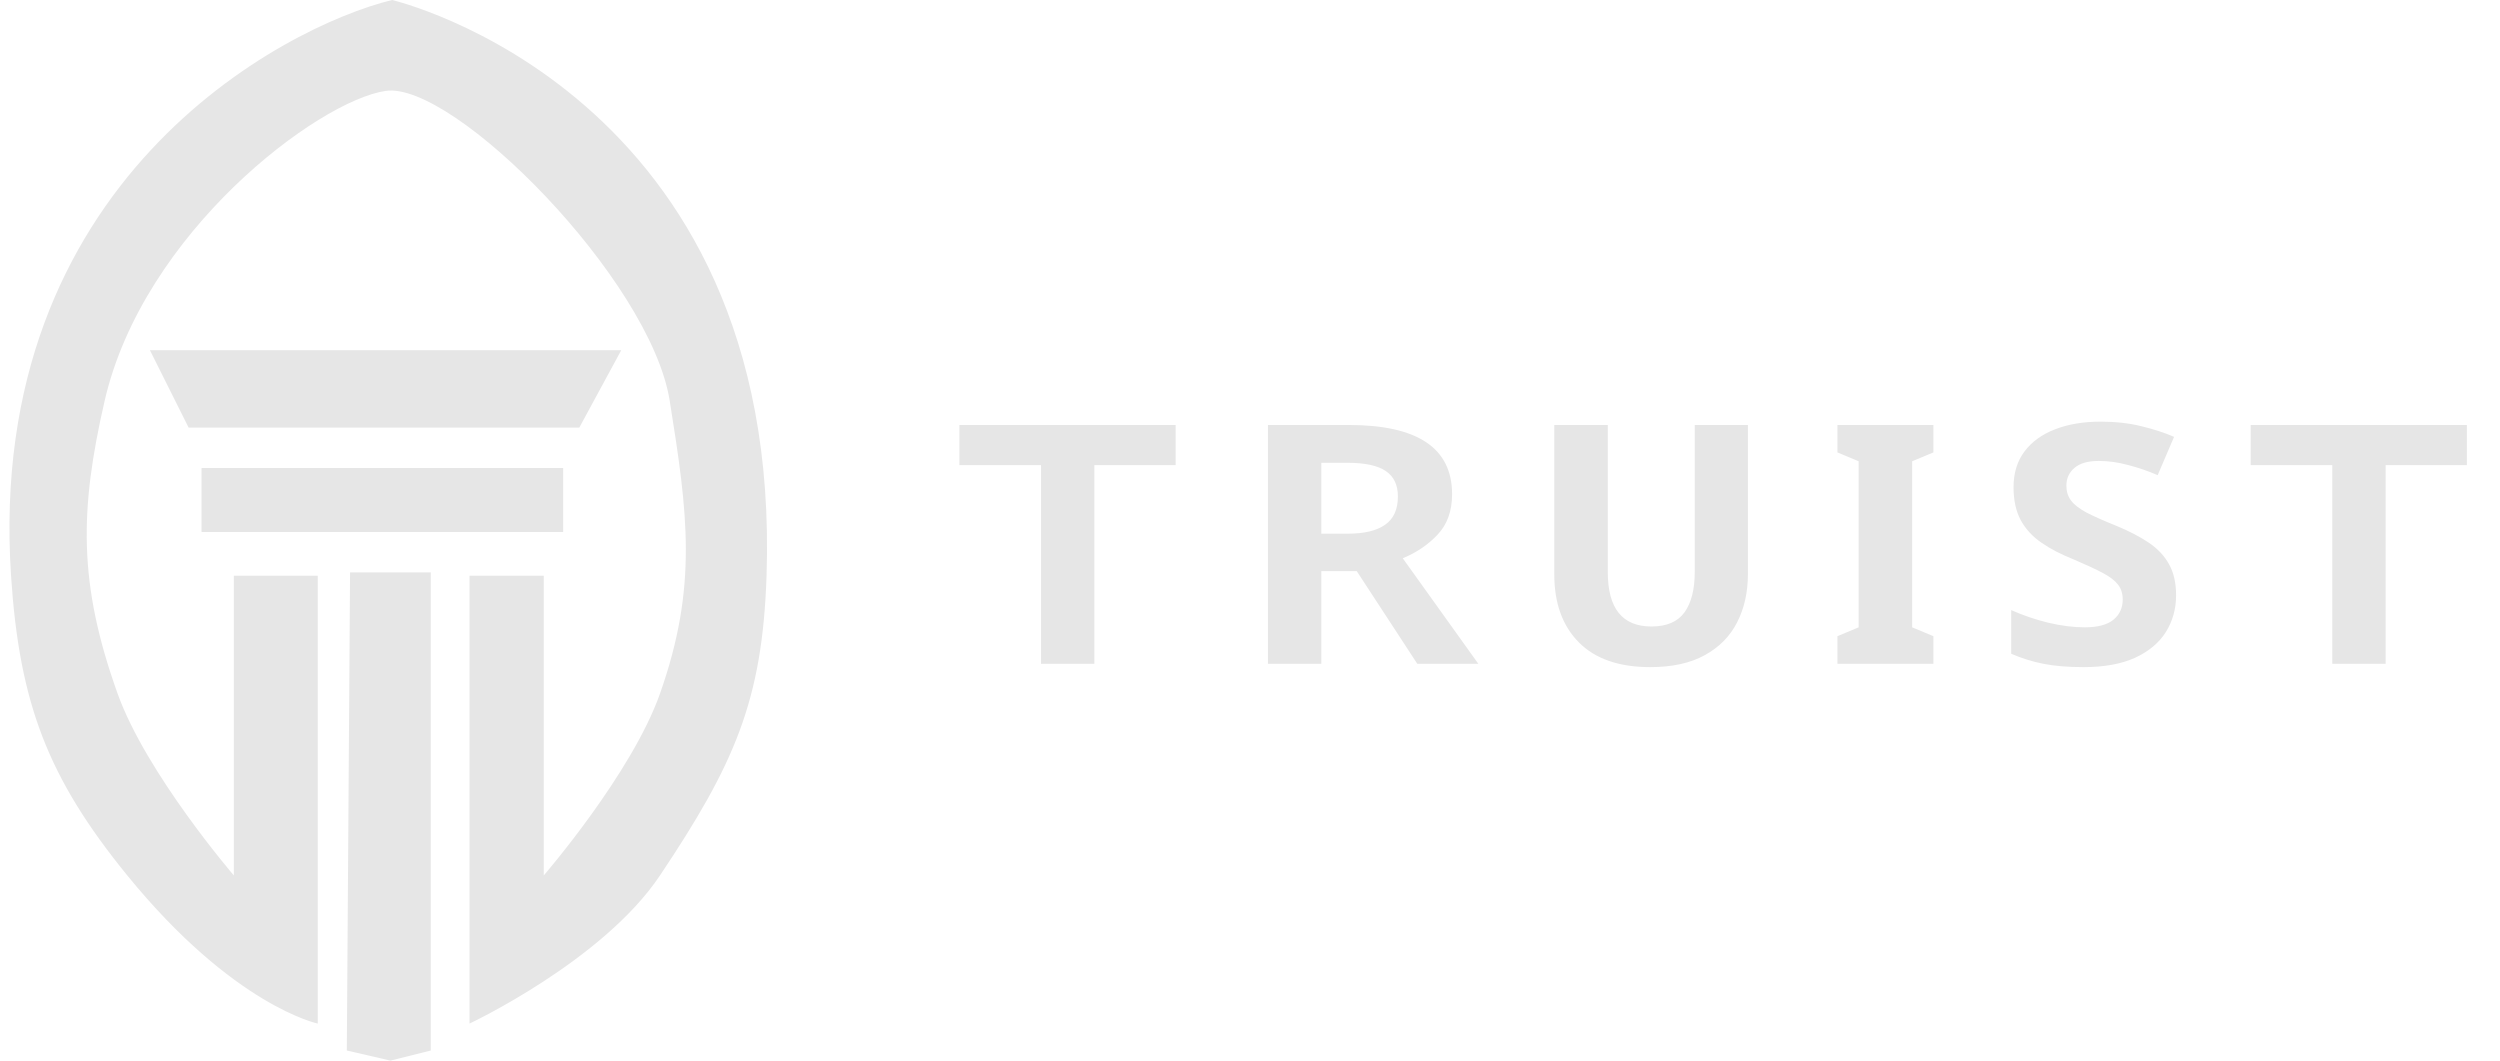 <svg width="132" height="56" viewBox="0 0 132 56" fill="none" xmlns="http://www.w3.org/2000/svg">
<path d="M24.791 54.044V30.4H28.711V46.222C28.711 46.222 33.356 40.851 34.848 36.622C36.85 30.95 36.313 27.117 35.36 21.155C34.337 14.755 23.938 4.267 20.358 4.8C16.778 5.333 7.573 12.267 5.527 21.155C4.199 26.925 4.128 30.814 6.209 36.622C7.721 40.843 12.346 46.222 12.346 46.222V30.4H16.778V54.044C16.778 54.044 12.346 53.129 6.72 46.222C2.528 41.075 1.025 37.137 0.583 30.4C-0.781 9.6 14.903 1.422 20.699 0C20.699 0 41.326 4.8 40.474 30.4C40.254 37.012 38.769 40.355 34.848 46.222C31.831 50.736 24.791 54.044 24.791 54.044Z" fill="#E6E6E6"/>
<path d="M32.803 18.489H7.914L9.959 22.578H30.587L32.803 18.489Z" fill="#E6E6E6"/>
<path d="M29.734 24.711H10.641V28.089H29.734V24.711Z" fill="#E6E6E6"/>
<path d="M22.745 30.222H18.483L18.312 55.467L20.616 56L22.745 55.467V30.222Z" fill="#E6E6E6"/>
<path d="M57.782 24.558V35.048H54.966V24.558H50.657V22.439H62.073V24.558H57.782ZM66.949 22.439H71.213C74.851 22.439 76.67 23.658 76.67 26.095C76.67 26.978 76.416 27.687 75.91 28.223C75.41 28.758 74.795 29.176 74.065 29.476L78.056 35.048H74.833L71.637 30.156H69.765V35.048H66.949V22.439ZM71.143 24.435H69.765V28.178H71.169C72.028 28.178 72.682 28.023 73.129 27.71C73.582 27.399 73.809 26.898 73.809 26.21C73.809 25.603 73.594 25.156 73.165 24.867C72.735 24.579 72.061 24.435 71.143 24.435ZM92.29 22.439V30.297C92.29 31.269 92.099 32.125 91.716 32.867C91.34 33.603 90.769 34.179 90.004 34.597C89.244 35.015 88.288 35.224 87.134 35.224C85.486 35.224 84.229 34.789 83.364 33.917C82.499 33.046 82.066 31.849 82.066 30.324V22.439H84.891V30.209C84.891 32.122 85.659 33.079 87.196 33.079C88.002 33.079 88.585 32.828 88.944 32.328C89.303 31.828 89.483 31.116 89.483 30.192V22.439H92.29ZM102.084 33.591V35.048H97.016V33.591L98.137 33.123V24.355L97.016 23.887V22.439H102.084V23.887L100.962 24.355V33.123L102.084 33.591ZM114.897 31.436C114.897 32.149 114.717 32.793 114.358 33.37C113.999 33.941 113.457 34.394 112.733 34.73C112.009 35.059 111.1 35.224 110.005 35.224C109.181 35.224 108.475 35.165 107.886 35.048C107.298 34.93 106.732 34.753 106.191 34.518V32.213C106.797 32.484 107.445 32.705 108.133 32.876C108.822 33.04 109.47 33.123 110.076 33.123C110.753 33.123 111.256 32.99 111.586 32.725C111.915 32.455 112.08 32.099 112.08 31.657C112.08 31.345 111.998 31.083 111.833 30.871C111.674 30.66 111.406 30.453 111.029 30.253C110.653 30.053 110.146 29.818 109.511 29.547C108.84 29.282 108.266 28.985 107.789 28.655C107.312 28.326 106.947 27.928 106.694 27.463C106.441 26.992 106.315 26.413 106.315 25.724C106.315 24.982 106.506 24.355 106.888 23.843C107.277 23.325 107.816 22.934 108.504 22.669C109.199 22.398 109.999 22.263 110.906 22.263C111.694 22.263 112.41 22.342 113.051 22.501C113.693 22.654 114.273 22.843 114.791 23.066L113.925 25.088C113.407 24.865 112.883 24.685 112.354 24.55C111.83 24.408 111.318 24.338 110.817 24.338C110.241 24.338 109.811 24.461 109.528 24.709C109.246 24.95 109.105 25.262 109.105 25.645C109.105 25.951 109.187 26.212 109.352 26.43C109.517 26.648 109.79 26.86 110.173 27.066C110.561 27.266 111.085 27.499 111.745 27.764C112.416 28.04 112.986 28.337 113.457 28.655C113.928 28.973 114.284 29.353 114.526 29.794C114.773 30.23 114.897 30.777 114.897 31.436ZM125.961 24.558V35.048H123.145V24.558H118.836V22.439H130.252V24.558H125.961Z" fill="#E6E6E6"/>
</svg>
